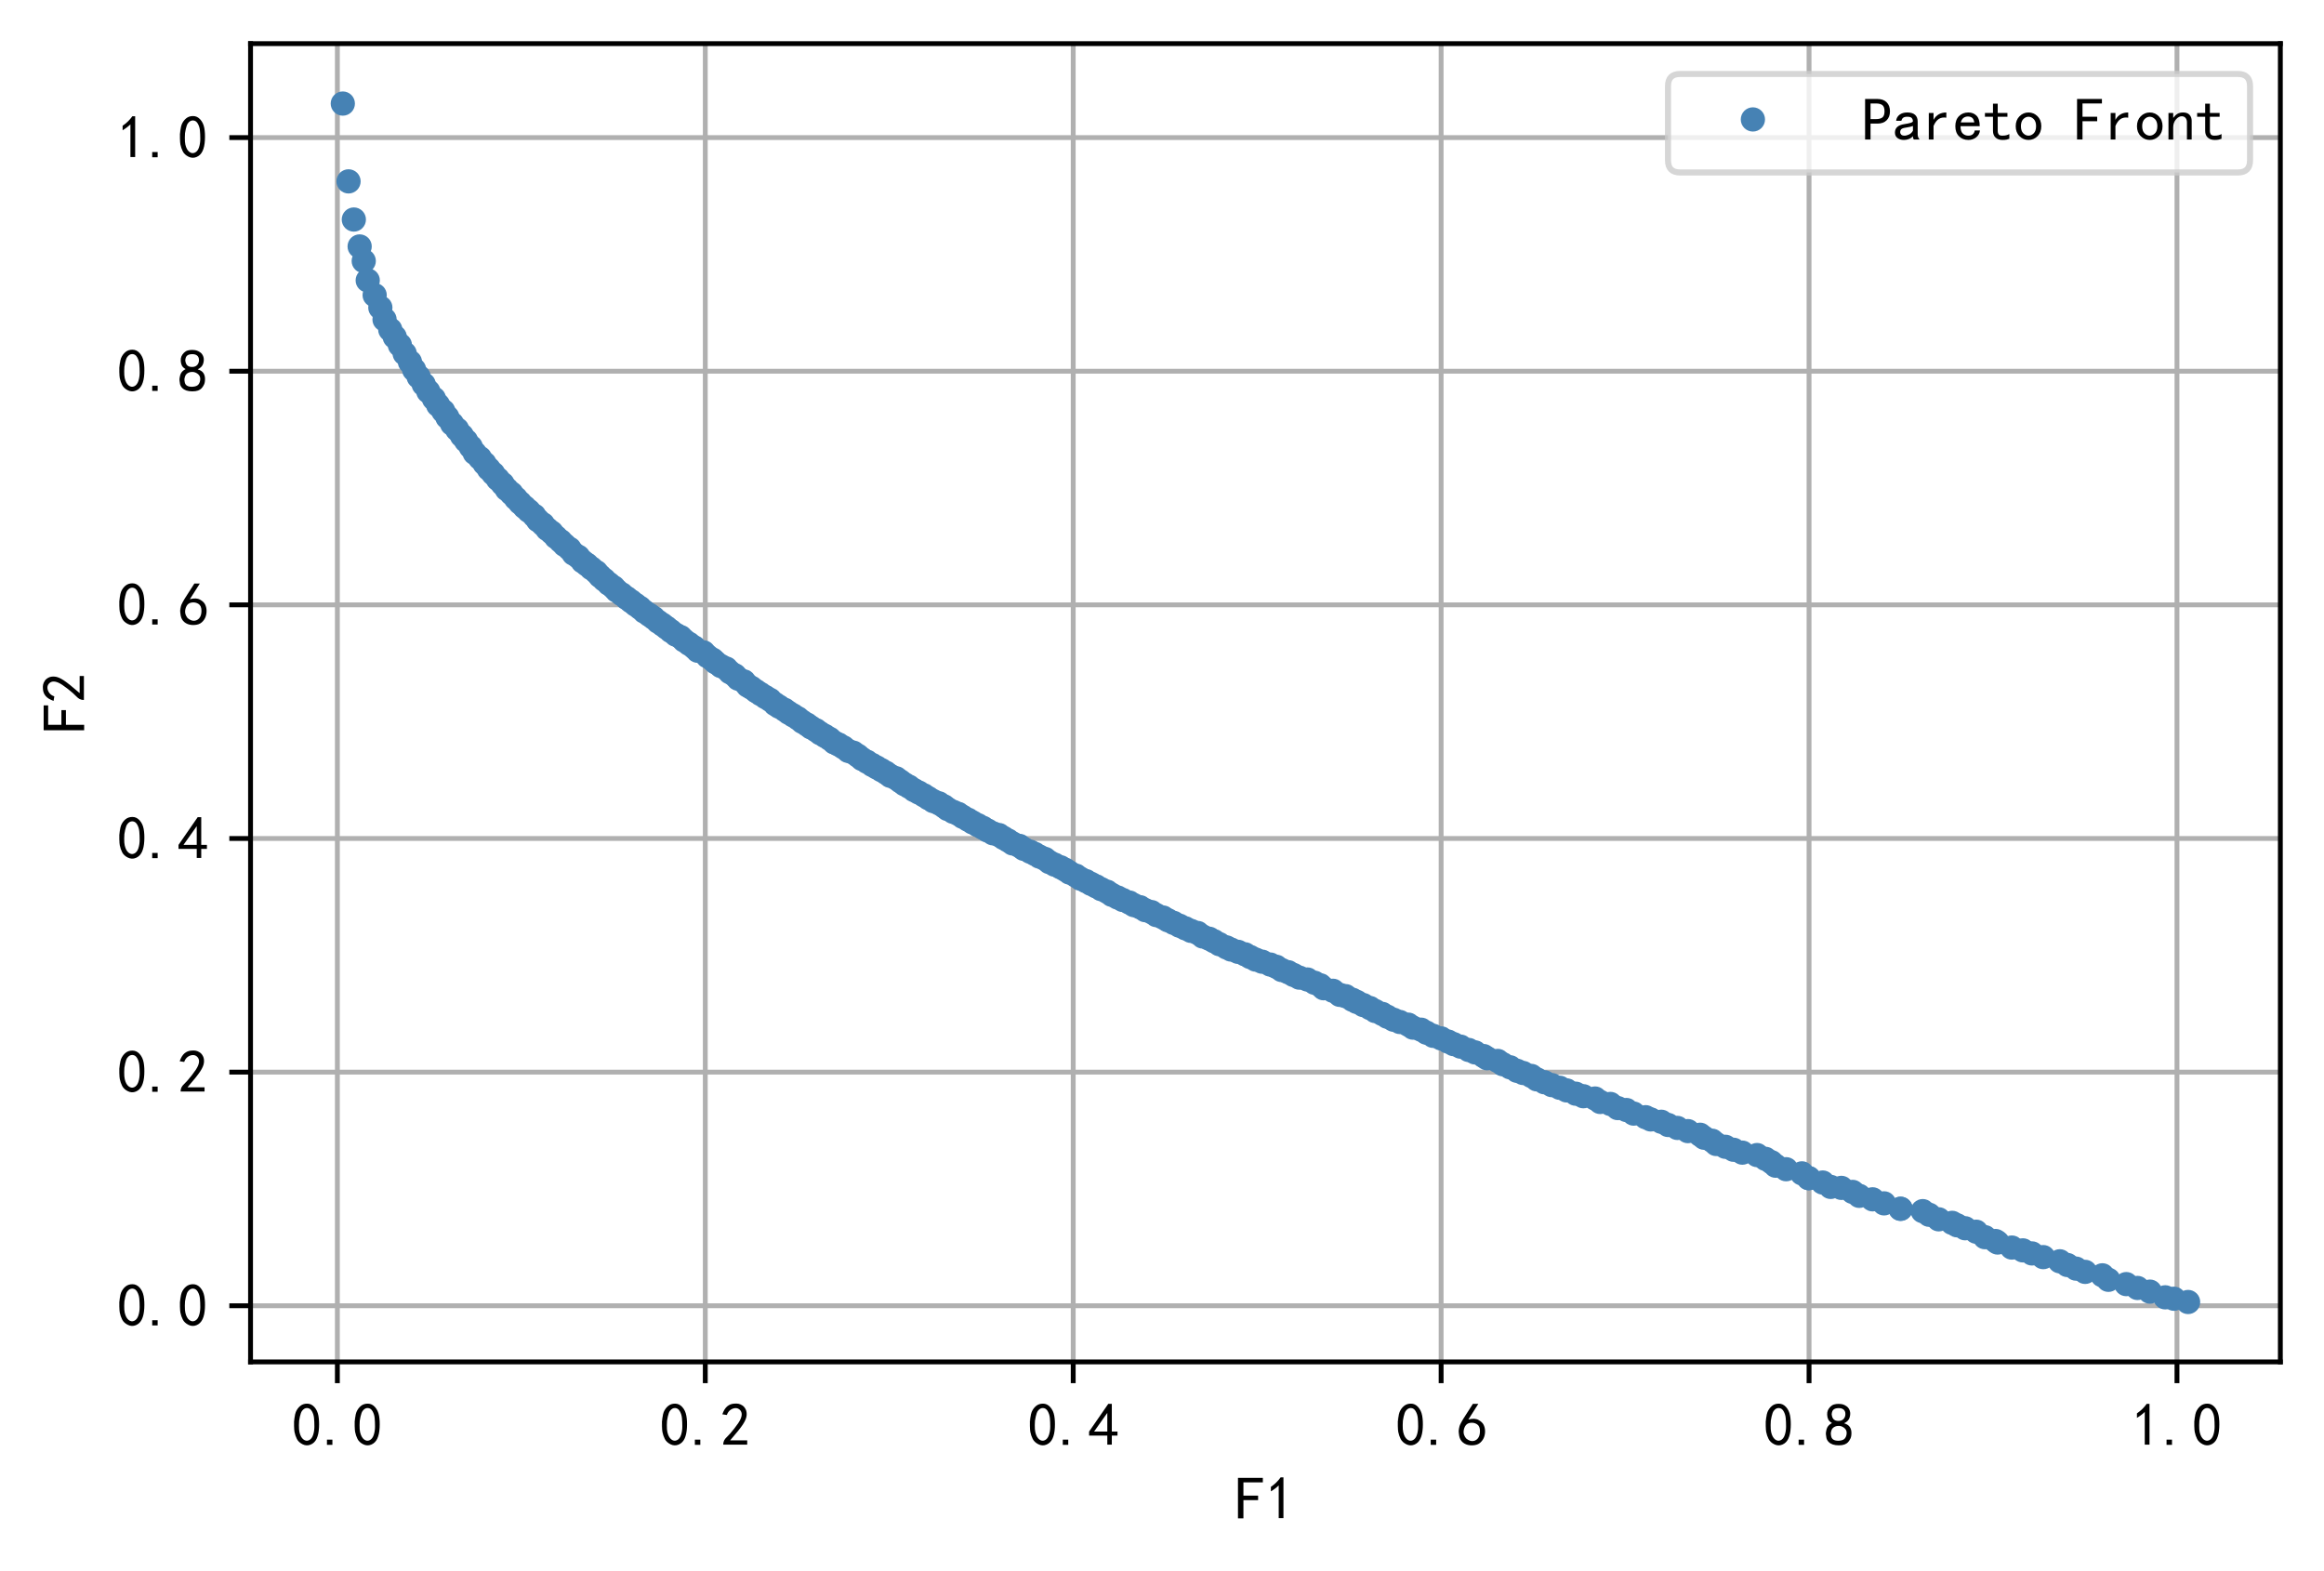 <?xml version="1.0" encoding="utf-8" standalone="no"?>
<!DOCTYPE svg PUBLIC "-//W3C//DTD SVG 1.1//EN"
        "http://www.w3.org/Graphics/SVG/1.1/DTD/svg11.dtd">
<!-- Created with matplotlib (https://matplotlib.org/) -->
<svg height="259.09pt" version="1.1" viewBox="0 0 383.325 259.09" width="383.325pt" xmlns="http://www.w3.org/2000/svg"
     xmlns:xlink="http://www.w3.org/1999/xlink">
    <defs>
        <style type="text/css">
            *{stroke-linecap:butt;stroke-linejoin:round;}
        </style>
    </defs>
    <g id="figure_1">
        <g id="patch_1">
            <path d="M 0 259.09
L 383.325 259.09 
L 383.325 0 
L 0 0 
z
" style="fill:#ffffff;"/>
        </g>
        <g id="axes_1">
            <g id="patch_2">
                <path d="M 41.325 224.64
L 376.125 224.64 
L 376.125 7.2 
L 41.325 7.2 
z
" style="fill:#ffffff;"/>
            </g>
            <g id="matplotlib.axis_1">
                <g id="xtick_1">
                    <g id="line2d_1">
                        <path clip-path="url(#p0cb5f110a3)" d="M 55.646 224.64
L 55.646 7.2 
" style="fill:none;stroke:#b0b0b0;stroke-linecap:square;stroke-width:0.8;"/>
                    </g>
                    <g id="line2d_2">
                        <defs>
                            <path d="M 0 0
L 0 3.5 
" id="m97c8f66306" style="stroke:#000000;stroke-width:0.8;"/>
                        </defs>
                        <g>
                            <use style="stroke:#000000;stroke-width:0.8;" x="55.646" xlink:href="#m97c8f66306"
                                 y="224.64"/>
                        </g>
                    </g>
                    <g id="text_1">
                        <!-- 0.0 -->
                        <defs>
                            <path d="M 3.125 29.297
Q 3.906 50 6.438 56.047 
Q 8.984 62.109 13.672 66.016 
Q 18.359 69.922 25.188 69.922 
Q 32.031 69.922 37.109 64.25 
Q 42.188 58.594 43.75 50 
Q 45.312 41.406 44.719 30.266 
Q 44.141 19.141 40.812 12.109 
Q 37.5 5.078 30.859 2.344 
Q 24.219 -0.391 17.578 2.922 
Q 10.938 6.25 8.203 11.719 
Q 5.469 17.188 4.297 23.234 
Q 3.125 29.297 3.906 50 
z
M 12.891 52.734 
Q 10.547 31.25 12.5 22.844 
Q 14.453 14.453 18.938 10.938 
Q 23.438 7.422 28.125 9.562 
Q 32.812 11.719 34.953 18.156 
Q 37.109 24.609 37.109 32.219 
Q 37.109 39.844 36.516 46.094 
Q 35.938 52.344 33 57.422 
Q 30.078 62.5 25.188 62.688 
Q 20.312 62.891 16.594 57.812 
Q 12.891 52.734 10.547 31.25 
z
" id="SimHei-48"/>
                            <path d="M 16.797 1.953
L 7.812 1.953 
L 7.812 10.547 
L 16.797 10.547 
z
" id="SimHei-46"/>
                        </defs>
                        <g transform="translate(48.146 238.515)scale(0.1 -0.1)">
                            <use xlink:href="#SimHei-48"/>
                            <use x="50" xlink:href="#SimHei-46"/>
                            <use x="100" xlink:href="#SimHei-48"/>
                        </g>
                    </g>
                </g>
                <g id="xtick_2">
                    <g id="line2d_3">
                        <path clip-path="url(#p0cb5f110a3)" d="M 116.331 224.64
L 116.331 7.2 
" style="fill:none;stroke:#b0b0b0;stroke-linecap:square;stroke-width:0.8;"/>
                    </g>
                    <g id="line2d_4">
                        <g>
                            <use style="stroke:#000000;stroke-width:0.8;" x="116.331" xlink:href="#m97c8f66306"
                                 y="224.64"/>
                        </g>
                    </g>
                    <g id="text_2">
                        <!-- 0.2 -->
                        <defs>
                            <path d="M 4.688 3.906
Q 5.078 9.766 10.156 14.453 
Q 15.234 19.141 23.047 29.094 
Q 30.859 39.062 33.203 44.531 
Q 35.547 50 34.953 53.906 
Q 34.375 57.812 31.25 60.344 
Q 28.125 62.891 24.016 62.5 
Q 19.922 62.109 16.203 59.375 
Q 12.5 56.641 10.547 51.172 
L 3.125 52.344 
Q 6.25 61.328 11.125 65.422 
Q 16.016 69.531 22.656 69.922 
Q 26.562 70.312 29.688 69.719 
Q 32.812 69.141 36.125 66.984 
Q 39.453 64.844 41.594 60.547 
Q 43.75 56.25 43.156 50.188 
Q 42.578 44.141 37.109 35.734 
Q 31.641 27.344 16.016 9.375 
L 44.141 9.375 
L 44.141 2.344 
L 4.688 2.344 
z
" id="SimHei-50"/>
                        </defs>
                        <g transform="translate(108.831 238.515)scale(0.1 -0.1)">
                            <use xlink:href="#SimHei-48"/>
                            <use x="50" xlink:href="#SimHei-46"/>
                            <use x="100" xlink:href="#SimHei-50"/>
                        </g>
                    </g>
                </g>
                <g id="xtick_3">
                    <g id="line2d_5">
                        <path clip-path="url(#p0cb5f110a3)" d="M 177.017 224.64
L 177.017 7.2 
" style="fill:none;stroke:#b0b0b0;stroke-linecap:square;stroke-width:0.8;"/>
                    </g>
                    <g id="line2d_6">
                        <g>
                            <use style="stroke:#000000;stroke-width:0.8;" x="177.017" xlink:href="#m97c8f66306"
                                 y="224.64"/>
                        </g>
                    </g>
                    <g id="text_3">
                        <!-- 0.4 -->
                        <defs>
                            <path d="M 31.25 17.188
L 1.172 17.188 
L 1.172 23.828 
L 32.812 69.531 
L 38.672 69.531 
L 38.672 23.828 
L 48.047 23.828 
L 48.047 17.188 
L 38.672 17.188 
L 38.672 2.344 
L 31.25 2.344 
z
M 31.25 23.828 
L 31.25 54.688 
L 9.375 23.828 
z
" id="SimHei-52"/>
                        </defs>
                        <g transform="translate(169.517 238.515)scale(0.1 -0.1)">
                            <use xlink:href="#SimHei-48"/>
                            <use x="50" xlink:href="#SimHei-46"/>
                            <use x="100" xlink:href="#SimHei-52"/>
                        </g>
                    </g>
                </g>
                <g id="xtick_4">
                    <g id="line2d_7">
                        <path clip-path="url(#p0cb5f110a3)" d="M 237.703 224.64
L 237.703 7.2 
" style="fill:none;stroke:#b0b0b0;stroke-linecap:square;stroke-width:0.8;"/>
                    </g>
                    <g id="line2d_8">
                        <g>
                            <use style="stroke:#000000;stroke-width:0.8;" x="237.703" xlink:href="#m97c8f66306"
                                 y="224.64"/>
                        </g>
                    </g>
                    <g id="text_4">
                        <!-- 0.6 -->
                        <defs>
                            <path d="M 3.516 19.531
Q 4.297 30.859 6.047 34.766 
Q 7.812 38.672 11.328 44.531 
L 27.344 69.531 
L 36.328 69.531 
L 19.922 43.75 
Q 30.469 46.484 36.719 42.969 
Q 42.969 39.453 45.109 34.953 
Q 47.266 30.469 47.453 25.188 
Q 47.656 19.922 45.891 14.844 
Q 44.141 9.766 39.641 5.656 
Q 35.156 1.562 27.141 1.172 
Q 19.141 0.781 13.469 4.094 
Q 7.812 7.422 5.656 13.469 
Q 3.516 19.531 4.297 30.859 
z
M 12.5 16.016 
Q 19.531 8.594 25.391 8.203 
Q 31.25 7.812 35.156 12.109 
Q 39.062 16.406 39.062 24.609 
Q 39.062 32.812 34.172 35.938 
Q 29.297 39.062 23.234 38.281 
Q 17.188 37.5 14.453 32.422 
Q 11.719 27.344 12.109 21.672 
Q 12.5 16.016 19.531 8.594 
z
" id="SimHei-54"/>
                        </defs>
                        <g transform="translate(230.203 238.515)scale(0.1 -0.1)">
                            <use xlink:href="#SimHei-48"/>
                            <use x="50" xlink:href="#SimHei-46"/>
                            <use x="100" xlink:href="#SimHei-54"/>
                        </g>
                    </g>
                </g>
                <g id="xtick_5">
                    <g id="line2d_9">
                        <path clip-path="url(#p0cb5f110a3)" d="M 298.388 224.64
L 298.388 7.2 
" style="fill:none;stroke:#b0b0b0;stroke-linecap:square;stroke-width:0.8;"/>
                    </g>
                    <g id="line2d_10">
                        <g>
                            <use style="stroke:#000000;stroke-width:0.8;" x="298.388" xlink:href="#m97c8f66306"
                                 y="224.64"/>
                        </g>
                    </g>
                    <g id="text_5">
                        <!-- 0.8 -->
                        <defs>
                            <path d="M 2.734 16.797
Q 2.734 26.172 5.078 30.656 
Q 7.422 35.156 12.891 37.891 
Q 8.203 40.625 6.641 43.938 
Q 5.078 47.266 4.875 51.562 
Q 4.688 55.859 6.047 58.984 
Q 7.422 62.109 10.156 64.844 
Q 12.891 67.578 16.203 68.547 
Q 19.531 69.531 23.438 69.531 
Q 27.344 69.531 30.469 68.75 
Q 33.594 67.969 37.109 65.422 
Q 40.625 62.891 42.188 58.203 
Q 43.75 53.516 41.984 47.266 
Q 40.234 41.016 32.812 37.5 
Q 39.453 35.547 42.188 31.438 
Q 44.922 27.344 44.922 21.484 
Q 44.922 15.625 43.156 12.109 
Q 41.406 8.594 39.25 6.25 
Q 37.109 3.906 33.391 2.531 
Q 29.688 1.172 24.016 1.172 
Q 18.359 1.172 14.25 2.531 
Q 10.156 3.906 7.422 6.641 
Q 4.688 9.375 3.703 13.078 
Q 2.734 16.797 2.734 26.172 
z
M 10.938 26.562 
Q 10.547 17.188 12.297 13.672 
Q 14.062 10.156 18.75 9.172 
Q 23.438 8.203 28.516 9.375 
Q 33.594 10.547 35.547 14.844 
Q 37.5 19.141 36.906 23.438 
Q 36.328 27.734 32.031 30.656 
Q 27.734 33.594 22.656 33.203 
Q 17.578 32.812 14.25 29.688 
Q 10.938 26.562 10.547 17.188 
z
M 12.109 56.25 
Q 12.109 48.438 14.844 44.922 
Q 17.578 41.406 23.438 41.406 
Q 29.297 41.406 32.219 44.922 
Q 35.156 48.438 34.953 53.312 
Q 34.766 58.203 31.438 60.547 
Q 28.125 62.891 22.453 62.5 
Q 16.797 62.109 14.453 59.172 
Q 12.109 56.25 12.109 48.438 
z
" id="SimHei-56"/>
                        </defs>
                        <g transform="translate(290.888 238.515)scale(0.1 -0.1)">
                            <use xlink:href="#SimHei-48"/>
                            <use x="50" xlink:href="#SimHei-46"/>
                            <use x="100" xlink:href="#SimHei-56"/>
                        </g>
                    </g>
                </g>
                <g id="xtick_6">
                    <g id="line2d_11">
                        <path clip-path="url(#p0cb5f110a3)" d="M 359.074 224.64
L 359.074 7.2 
" style="fill:none;stroke:#b0b0b0;stroke-linecap:square;stroke-width:0.8;"/>
                    </g>
                    <g id="line2d_12">
                        <g>
                            <use style="stroke:#000000;stroke-width:0.8;" x="359.074" xlink:href="#m97c8f66306"
                                 y="224.64"/>
                        </g>
                    </g>
                    <g id="text_6">
                        <!-- 1.0 -->
                        <defs>
                            <path d="M 21.875 56.25
Q 16.797 51.172 8.984 46.484 
L 8.984 53.906 
Q 18.75 60.547 25 69.531 
L 29.688 69.531 
L 29.688 2.344 
L 21.875 2.344 
z
" id="SimHei-49"/>
                        </defs>
                        <g transform="translate(351.574 238.515)scale(0.1 -0.1)">
                            <use xlink:href="#SimHei-49"/>
                            <use x="50" xlink:href="#SimHei-46"/>
                            <use x="100" xlink:href="#SimHei-48"/>
                        </g>
                    </g>
                </g>
                <g id="text_7">
                    <!-- F1 -->
                    <defs>
                        <path d="M 45.703 61.328
L 13.672 61.328 
L 13.672 39.453 
L 37.891 39.453 
L 37.891 32.031 
L 13.672 32.031 
L 13.672 1.953 
L 4.688 1.953 
L 4.688 68.75 
L 45.703 68.75 
z
" id="SimHei-70"/>
                    </defs>
                    <g transform="translate(203.725 250.64)scale(0.1 -0.1)">
                        <use xlink:href="#SimHei-70"/>
                        <use x="50" xlink:href="#SimHei-49"/>
                    </g>
                </g>
            </g>
            <g id="matplotlib.axis_2">
                <g id="ytick_1">
                    <g id="line2d_13">
                        <path clip-path="url(#p0cb5f110a3)" d="M 41.325 215.378
L 376.125 215.378 
" style="fill:none;stroke:#b0b0b0;stroke-linecap:square;stroke-width:0.8;"/>
                    </g>
                    <g id="line2d_14">
                        <defs>
                            <path d="M 0 0
L -3.5 0 
" id="ma3240fa140" style="stroke:#000000;stroke-width:0.8;"/>
                        </defs>
                        <g>
                            <use style="stroke:#000000;stroke-width:0.8;" x="41.325" xlink:href="#ma3240fa140"
                                 y="215.378"/>
                        </g>
                    </g>
                    <g id="text_8">
                        <!-- 0.0 -->
                        <g transform="translate(19.325 218.816)scale(0.1 -0.1)">
                            <use xlink:href="#SimHei-48"/>
                            <use x="50" xlink:href="#SimHei-46"/>
                            <use x="100" xlink:href="#SimHei-48"/>
                        </g>
                    </g>
                </g>
                <g id="ytick_2">
                    <g id="line2d_15">
                        <path clip-path="url(#p0cb5f110a3)" d="M 41.325 176.842
L 376.125 176.842 
" style="fill:none;stroke:#b0b0b0;stroke-linecap:square;stroke-width:0.8;"/>
                    </g>
                    <g id="line2d_16">
                        <g>
                            <use style="stroke:#000000;stroke-width:0.8;" x="41.325" xlink:href="#ma3240fa140"
                                 y="176.842"/>
                        </g>
                    </g>
                    <g id="text_9">
                        <!-- 0.2 -->
                        <g transform="translate(19.325 180.279)scale(0.1 -0.1)">
                            <use xlink:href="#SimHei-48"/>
                            <use x="50" xlink:href="#SimHei-46"/>
                            <use x="100" xlink:href="#SimHei-50"/>
                        </g>
                    </g>
                </g>
                <g id="ytick_3">
                    <g id="line2d_17">
                        <path clip-path="url(#p0cb5f110a3)" d="M 41.325 138.306
L 376.125 138.306 
" style="fill:none;stroke:#b0b0b0;stroke-linecap:square;stroke-width:0.8;"/>
                    </g>
                    <g id="line2d_18">
                        <g>
                            <use style="stroke:#000000;stroke-width:0.8;" x="41.325" xlink:href="#ma3240fa140"
                                 y="138.306"/>
                        </g>
                    </g>
                    <g id="text_10">
                        <!-- 0.4 -->
                        <g transform="translate(19.325 141.743)scale(0.1 -0.1)">
                            <use xlink:href="#SimHei-48"/>
                            <use x="50" xlink:href="#SimHei-46"/>
                            <use x="100" xlink:href="#SimHei-52"/>
                        </g>
                    </g>
                </g>
                <g id="ytick_4">
                    <g id="line2d_19">
                        <path clip-path="url(#p0cb5f110a3)" d="M 41.325 99.769
L 376.125 99.769 
" style="fill:none;stroke:#b0b0b0;stroke-linecap:square;stroke-width:0.8;"/>
                    </g>
                    <g id="line2d_20">
                        <g>
                            <use style="stroke:#000000;stroke-width:0.8;" x="41.325" xlink:href="#ma3240fa140"
                                 y="99.769"/>
                        </g>
                    </g>
                    <g id="text_11">
                        <!-- 0.6 -->
                        <g transform="translate(19.325 103.207)scale(0.1 -0.1)">
                            <use xlink:href="#SimHei-48"/>
                            <use x="50" xlink:href="#SimHei-46"/>
                            <use x="100" xlink:href="#SimHei-54"/>
                        </g>
                    </g>
                </g>
                <g id="ytick_5">
                    <g id="line2d_21">
                        <path clip-path="url(#p0cb5f110a3)" d="M 41.325 61.233
L 376.125 61.233 
" style="fill:none;stroke:#b0b0b0;stroke-linecap:square;stroke-width:0.8;"/>
                    </g>
                    <g id="line2d_22">
                        <g>
                            <use style="stroke:#000000;stroke-width:0.8;" x="41.325" xlink:href="#ma3240fa140"
                                 y="61.233"/>
                        </g>
                    </g>
                    <g id="text_12">
                        <!-- 0.8 -->
                        <g transform="translate(19.325 64.67)scale(0.1 -0.1)">
                            <use xlink:href="#SimHei-48"/>
                            <use x="50" xlink:href="#SimHei-46"/>
                            <use x="100" xlink:href="#SimHei-56"/>
                        </g>
                    </g>
                </g>
                <g id="ytick_6">
                    <g id="line2d_23">
                        <path clip-path="url(#p0cb5f110a3)" d="M 41.325 22.696
L 376.125 22.696 
" style="fill:none;stroke:#b0b0b0;stroke-linecap:square;stroke-width:0.8;"/>
                    </g>
                    <g id="line2d_24">
                        <g>
                            <use style="stroke:#000000;stroke-width:0.8;" x="41.325" xlink:href="#ma3240fa140"
                                 y="22.696"/>
                        </g>
                    </g>
                    <g id="text_13">
                        <!-- 1.0 -->
                        <g transform="translate(19.325 26.134)scale(0.1 -0.1)">
                            <use xlink:href="#SimHei-49"/>
                            <use x="50" xlink:href="#SimHei-46"/>
                            <use x="100" xlink:href="#SimHei-48"/>
                        </g>
                    </g>
                </g>
                <g id="text_14">
                    <!-- F2 -->
                    <g transform="translate(14.075 120.92)rotate(-90)scale(0.1 -0.1)">
                        <use xlink:href="#SimHei-70"/>
                        <use x="50" xlink:href="#SimHei-50"/>
                    </g>
                </g>
            </g>
            <g id="line2d_25">
                <defs>
                    <path d="M 0 1.5
C 0.398 1.5 0.779 1.342 1.061 1.061 
C 1.342 0.779 1.5 0.398 1.5 0 
C 1.5 -0.398 1.342 -0.779 1.061 -1.061 
C 0.779 -1.342 0.398 -1.5 0 -1.5 
C -0.398 -1.5 -0.779 -1.342 -1.061 -1.061 
C -1.342 -0.779 -1.5 -0.398 -1.5 0 
C -1.5 0.398 -1.342 0.779 -1.061 1.061 
C -0.779 1.342 -0.398 1.5 0 1.5 
z
" id="m4597726e6e" style="stroke:#4682b4;"/>
                </defs>
                <g clip-path="url(#p0cb5f110a3)">
                    <use style="fill:#4682b4;stroke:#4682b4;" x="360.907" xlink:href="#m4597726e6e" y="214.756"/>
                    <use style="fill:#4682b4;stroke:#4682b4;" x="358.583" xlink:href="#m4597726e6e" y="214.221"/>
                    <use style="fill:#4682b4;stroke:#4682b4;" x="357.135" xlink:href="#m4597726e6e" y="213.986"/>
                    <use style="fill:#4682b4;stroke:#4682b4;" x="354.616" xlink:href="#m4597726e6e" y="213.048"/>
                    <use style="fill:#4682b4;stroke:#4682b4;" x="352.561" xlink:href="#m4597726e6e" y="212.442"/>
                    <use style="fill:#4682b4;stroke:#4682b4;" x="350.709" xlink:href="#m4597726e6e" y="211.807"/>
                    <use style="fill:#4682b4;stroke:#4682b4;" x="347.765" xlink:href="#m4597726e6e" y="211.097"/>
                    <use style="fill:#4682b4;stroke:#4682b4;" x="346.77" xlink:href="#m4597726e6e" y="210.357"/>
                    <use style="fill:#4682b4;stroke:#4682b4;" x="343.927" xlink:href="#m4597726e6e" y="209.789"/>
                    <use style="fill:#4682b4;stroke:#4682b4;" x="342.429" xlink:href="#m4597726e6e" y="209.253"/>
                    <use style="fill:#4682b4;stroke:#4682b4;" x="341.005" xlink:href="#m4597726e6e" y="208.656"/>
                    <use style="fill:#4682b4;stroke:#4682b4;" x="339.75" xlink:href="#m4597726e6e" y="208.043"/>
                    <use style="fill:#4682b4;stroke:#4682b4;" x="337.015" xlink:href="#m4597726e6e" y="207.355"/>
                    <use style="fill:#4682b4;stroke:#4682b4;" x="335.161" xlink:href="#m4597726e6e" y="206.746"/>
                    <use style="fill:#4682b4;stroke:#4682b4;" x="333.657" xlink:href="#m4597726e6e" y="206.241"/>
                    <use style="fill:#4682b4;stroke:#4682b4;" x="331.829" xlink:href="#m4597726e6e" y="205.777"/>
                    <use style="fill:#4682b4;stroke:#4682b4;" x="329.498" xlink:href="#m4597726e6e" y="204.946"/>
                    <use style="fill:#4682b4;stroke:#4682b4;" x="329.147" xlink:href="#m4597726e6e" y="204.697"/>
                    <use style="fill:#4682b4;stroke:#4682b4;" x="327.396" xlink:href="#m4597726e6e" y="204.065"/>
                    <use style="fill:#4682b4;stroke:#4682b4;" x="325.957" xlink:href="#m4597726e6e" y="203.164"/>
                    <use style="fill:#4682b4;stroke:#4682b4;" x="324.131" xlink:href="#m4597726e6e" y="202.593"/>
                    <use style="fill:#4682b4;stroke:#4682b4;" x="322.803" xlink:href="#m4597726e6e" y="202.105"/>
                    <use style="fill:#4682b4;stroke:#4682b4;" x="321.992" xlink:href="#m4597726e6e" y="201.701"/>
                    <use style="fill:#4682b4;stroke:#4682b4;" x="319.776" xlink:href="#m4597726e6e" y="201.12"/>
                    <use style="fill:#4682b4;stroke:#4682b4;" x="318.196" xlink:href="#m4597726e6e" y="200.369"/>
                    <use style="fill:#4682b4;stroke:#4682b4;" x="317.141" xlink:href="#m4597726e6e" y="199.769"/>
                    <use style="fill:#4682b4;stroke:#4682b4;" x="313.485" xlink:href="#m4597726e6e" y="199.382"/>
                    <use style="fill:#4682b4;stroke:#4682b4;" x="313.485" xlink:href="#m4597726e6e" y="199.382"/>
                    <use style="fill:#4682b4;stroke:#4682b4;" x="310.759" xlink:href="#m4597726e6e" y="198.488"/>
                    <use style="fill:#4682b4;stroke:#4682b4;" x="308.867" xlink:href="#m4597726e6e" y="197.821"/>
                    <use style="fill:#4682b4;stroke:#4682b4;" x="306.668" xlink:href="#m4597726e6e" y="197.247"/>
                    <use style="fill:#4682b4;stroke:#4682b4;" x="305.575" xlink:href="#m4597726e6e" y="196.597"/>
                    <use style="fill:#4682b4;stroke:#4682b4;" x="303.717" xlink:href="#m4597726e6e" y="195.934"/>
                    <use style="fill:#4682b4;stroke:#4682b4;" x="301.957" xlink:href="#m4597726e6e" y="195.774"/>
                    <use style="fill:#4682b4;stroke:#4682b4;" x="300.642" xlink:href="#m4597726e6e" y="195.05"/>
                    <use style="fill:#4682b4;stroke:#4682b4;" x="298.338" xlink:href="#m4597726e6e" y="194.329"/>
                    <use style="fill:#4682b4;stroke:#4682b4;" x="298.338" xlink:href="#m4597726e6e" y="194.329"/>
                    <use style="fill:#4682b4;stroke:#4682b4;" x="297.213" xlink:href="#m4597726e6e" y="193.54"/>
                    <use style="fill:#4682b4;stroke:#4682b4;" x="294.606" xlink:href="#m4597726e6e" y="192.856"/>
                    <use style="fill:#4682b4;stroke:#4682b4;" x="292.883" xlink:href="#m4597726e6e" y="192.277"/>
                    <use style="fill:#4682b4;stroke:#4682b4;" x="292.168" xlink:href="#m4597726e6e" y="191.692"/>
                    <use style="fill:#4682b4;stroke:#4682b4;" x="291.205" xlink:href="#m4597726e6e" y="191.147"/>
                    <use style="fill:#4682b4;stroke:#4682b4;" x="289.813" xlink:href="#m4597726e6e" y="190.521"/>
                    <use style="fill:#4682b4;stroke:#4682b4;" x="287.383" xlink:href="#m4597726e6e" y="190.121"/>
                    <use style="fill:#4682b4;stroke:#4682b4;" x="285.937" xlink:href="#m4597726e6e" y="189.646"/>
                    <use style="fill:#4682b4;stroke:#4682b4;" x="284.595" xlink:href="#m4597726e6e" y="189.157"/>
                    <use style="fill:#4682b4;stroke:#4682b4;" x="283.078" xlink:href="#m4597726e6e" y="188.696"/>
                    <use style="fill:#4682b4;stroke:#4682b4;" x="282.402" xlink:href="#m4597726e6e" y="188.158"/>
                    <use style="fill:#4682b4;stroke:#4682b4;" x="281.082" xlink:href="#m4597726e6e" y="187.662"/>
                    <use style="fill:#4682b4;stroke:#4682b4;" x="280.416" xlink:href="#m4597726e6e" y="187.171"/>
                    <use style="fill:#4682b4;stroke:#4682b4;" x="278.405" xlink:href="#m4597726e6e" y="186.571"/>
                    <use style="fill:#4682b4;stroke:#4682b4;" x="276.668" xlink:href="#m4597726e6e" y="186.046"/>
                    <use style="fill:#4682b4;stroke:#4682b4;" x="275.143" xlink:href="#m4597726e6e" y="185.56"/>
                    <use style="fill:#4682b4;stroke:#4682b4;" x="274.018" xlink:href="#m4597726e6e" y="185.026"/>
                    <use style="fill:#4682b4;stroke:#4682b4;" x="272.278" xlink:href="#m4597726e6e" y="184.644"/>
                    <use style="fill:#4682b4;stroke:#4682b4;" x="271.435" xlink:href="#m4597726e6e" y="184.276"/>
                    <use style="fill:#4682b4;stroke:#4682b4;" x="269.457" xlink:href="#m4597726e6e" y="183.681"/>
                    <use style="fill:#4682b4;stroke:#4682b4;" x="268.264" xlink:href="#m4597726e6e" y="183.089"/>
                    <use style="fill:#4682b4;stroke:#4682b4;" x="266.83" xlink:href="#m4597726e6e" y="182.772"/>
                    <use style="fill:#4682b4;stroke:#4682b4;" x="265.619" xlink:href="#m4597726e6e" y="182.09"/>
                    <use style="fill:#4682b4;stroke:#4682b4;" x="263.949" xlink:href="#m4597726e6e" y="181.762"/>
                    <use style="fill:#4682b4;stroke:#4682b4;" x="263.095" xlink:href="#m4597726e6e" y="181.195"/>
                    <use style="fill:#4682b4;stroke:#4682b4;" x="261.163" xlink:href="#m4597726e6e" y="180.816"/>
                    <use style="fill:#4682b4;stroke:#4682b4;" x="259.905" xlink:href="#m4597726e6e" y="180.398"/>
                    <use style="fill:#4682b4;stroke:#4682b4;" x="258.404" xlink:href="#m4597726e6e" y="179.855"/>
                    <use style="fill:#4682b4;stroke:#4682b4;" x="257.268" xlink:href="#m4597726e6e" y="179.424"/>
                    <use style="fill:#4682b4;stroke:#4682b4;" x="255.958" xlink:href="#m4597726e6e" y="178.984"/>
                    <use style="fill:#4682b4;stroke:#4682b4;" x="254.734" xlink:href="#m4597726e6e" y="178.51"/>
                    <use style="fill:#4682b4;stroke:#4682b4;" x="253.481" xlink:href="#m4597726e6e" y="178.031"/>
                    <use style="fill:#4682b4;stroke:#4682b4;" x="252.584" xlink:href="#m4597726e6e" y="177.471"/>
                    <use style="fill:#4682b4;stroke:#4682b4;" x="251.227" xlink:href="#m4597726e6e" y="176.984"/>
                    <use style="fill:#4682b4;stroke:#4682b4;" x="250.218" xlink:href="#m4597726e6e" y="176.621"/>
                    <use style="fill:#4682b4;stroke:#4682b4;" x="249.082" xlink:href="#m4597726e6e" y="176.046"/>
                    <use style="fill:#4682b4;stroke:#4682b4;" x="247.88" xlink:href="#m4597726e6e" y="175.54"/>
                    <use style="fill:#4682b4;stroke:#4682b4;" x="247.044" xlink:href="#m4597726e6e" y="174.996"/>
                    <use style="fill:#4682b4;stroke:#4682b4;" x="245.292" xlink:href="#m4597726e6e" y="174.554"/>
                    <use style="fill:#4682b4;stroke:#4682b4;" x="244.71" xlink:href="#m4597726e6e" y="174.189"/>
                    <use style="fill:#4682b4;stroke:#4682b4;" x="243.299" xlink:href="#m4597726e6e" y="173.588"/>
                    <use style="fill:#4682b4;stroke:#4682b4;" x="242.252" xlink:href="#m4597726e6e" y="173.187"/>
                    <use style="fill:#4682b4;stroke:#4682b4;" x="240.912" xlink:href="#m4597726e6e" y="172.637"/>
                    <use style="fill:#4682b4;stroke:#4682b4;" x="239.765" xlink:href="#m4597726e6e" y="172.223"/>
                    <use style="fill:#4682b4;stroke:#4682b4;" x="238.853" xlink:href="#m4597726e6e" y="171.801"/>
                    <use style="fill:#4682b4;stroke:#4682b4;" x="237.699" xlink:href="#m4597726e6e" y="171.276"/>
                    <use style="fill:#4682b4;stroke:#4682b4;" x="236.392" xlink:href="#m4597726e6e" y="170.856"/>
                    <use style="fill:#4682b4;stroke:#4682b4;" x="235.283" xlink:href="#m4597726e6e" y="170.336"/>
                    <use style="fill:#4682b4;stroke:#4682b4;" x="234.402" xlink:href="#m4597726e6e" y="169.842"/>
                    <use style="fill:#4682b4;stroke:#4682b4;" x="233.062" xlink:href="#m4597726e6e" y="169.501"/>
                    <use style="fill:#4682b4;stroke:#4682b4;" x="232.286" xlink:href="#m4597726e6e" y="169.014"/>
                    <use style="fill:#4682b4;stroke:#4682b4;" x="230.891" xlink:href="#m4597726e6e" y="168.571"/>
                    <use style="fill:#4682b4;stroke:#4682b4;" x="229.846" xlink:href="#m4597726e6e" y="168.195"/>
                    <use style="fill:#4682b4;stroke:#4682b4;" x="228.828" xlink:href="#m4597726e6e" y="167.705"/>
                    <use style="fill:#4682b4;stroke:#4682b4;" x="227.996" xlink:href="#m4597726e6e" y="167.239"/>
                    <use style="fill:#4682b4;stroke:#4682b4;" x="226.837" xlink:href="#m4597726e6e" y="166.766"/>
                    <use style="fill:#4682b4;stroke:#4682b4;" x="225.972" xlink:href="#m4597726e6e" y="166.273"/>
                    <use style="fill:#4682b4;stroke:#4682b4;" x="224.865" xlink:href="#m4597726e6e" y="165.78"/>
                    <use style="fill:#4682b4;stroke:#4682b4;" x="223.791" xlink:href="#m4597726e6e" y="165.259"/>
                    <use style="fill:#4682b4;stroke:#4682b4;" x="223.066" xlink:href="#m4597726e6e" y="164.9"/>
                    <use style="fill:#4682b4;stroke:#4682b4;" x="221.958" xlink:href="#m4597726e6e" y="164.312"/>
                    <use style="fill:#4682b4;stroke:#4682b4;" x="220.986" xlink:href="#m4597726e6e" y="164.096"/>
                    <use style="fill:#4682b4;stroke:#4682b4;" x="219.863" xlink:href="#m4597726e6e" y="163.423"/>
                    <use style="fill:#4682b4;stroke:#4682b4;" x="218.318" xlink:href="#m4597726e6e" y="163.004"/>
                    <use style="fill:#4682b4;stroke:#4682b4;" x="217.782" xlink:href="#m4597726e6e" y="162.523"/>
                    <use style="fill:#4682b4;stroke:#4682b4;" x="216.824" xlink:href="#m4597726e6e" y="162.1"/>
                    <use style="fill:#4682b4;stroke:#4682b4;" x="215.648" xlink:href="#m4597726e6e" y="161.564"/>
                    <use style="fill:#4682b4;stroke:#4682b4;" x="214.311" xlink:href="#m4597726e6e" y="161.254"/>
                    <use style="fill:#4682b4;stroke:#4682b4;" x="213.356" xlink:href="#m4597726e6e" y="160.813"/>
                    <use style="fill:#4682b4;stroke:#4682b4;" x="212.476" xlink:href="#m4597726e6e" y="160.36"/>
                    <use style="fill:#4682b4;stroke:#4682b4;" x="211.409" xlink:href="#m4597726e6e" y="160.002"/>
                    <use style="fill:#4682b4;stroke:#4682b4;" x="210.511" xlink:href="#m4597726e6e" y="159.464"/>
                    <use style="fill:#4682b4;stroke:#4682b4;" x="209.53" xlink:href="#m4597726e6e" y="159.098"/>
                    <use style="fill:#4682b4;stroke:#4682b4;" x="208.186" xlink:href="#m4597726e6e" y="158.628"/>
                    <use style="fill:#4682b4;stroke:#4682b4;" x="207.119" xlink:href="#m4597726e6e" y="158.282"/>
                    <use style="fill:#4682b4;stroke:#4682b4;" x="206.204" xlink:href="#m4597726e6e" y="157.85"/>
                    <use style="fill:#4682b4;stroke:#4682b4;" x="205.358" xlink:href="#m4597726e6e" y="157.409"/>
                    <use style="fill:#4682b4;stroke:#4682b4;" x="204.205" xlink:href="#m4597726e6e" y="156.999"/>
                    <use style="fill:#4682b4;stroke:#4682b4;" x="203.047" xlink:href="#m4597726e6e" y="156.621"/>
                    <use style="fill:#4682b4;stroke:#4682b4;" x="202.285" xlink:href="#m4597726e6e" y="156.265"/>
                    <use style="fill:#4682b4;stroke:#4682b4;" x="201.125" xlink:href="#m4597726e6e" y="155.737"/>
                    <use style="fill:#4682b4;stroke:#4682b4;" x="200.251" xlink:href="#m4597726e6e" y="155.249"/>
                    <use style="fill:#4682b4;stroke:#4682b4;" x="199.456" xlink:href="#m4597726e6e" y="154.839"/>
                    <use style="fill:#4682b4;stroke:#4682b4;" x="198.389" xlink:href="#m4597726e6e" y="154.471"/>
                    <use style="fill:#4682b4;stroke:#4682b4;" x="197.553" xlink:href="#m4597726e6e" y="153.89"/>
                    <use style="fill:#4682b4;stroke:#4682b4;" x="196.439" xlink:href="#m4597726e6e" y="153.54"/>
                    <use style="fill:#4682b4;stroke:#4682b4;" x="195.508" xlink:href="#m4597726e6e" y="153.121"/>
                    <use style="fill:#4682b4;stroke:#4682b4;" x="194.536" xlink:href="#m4597726e6e" y="152.686"/>
                    <use style="fill:#4682b4;stroke:#4682b4;" x="193.574" xlink:href="#m4597726e6e" y="152.22"/>
                    <use style="fill:#4682b4;stroke:#4682b4;" x="192.628" xlink:href="#m4597726e6e" y="151.789"/>
                    <use style="fill:#4682b4;stroke:#4682b4;" x="191.844" xlink:href="#m4597726e6e" y="151.342"/>
                    <use style="fill:#4682b4;stroke:#4682b4;" x="190.73" xlink:href="#m4597726e6e" y="150.939"/>
                    <use style="fill:#4682b4;stroke:#4682b4;" x="189.925" xlink:href="#m4597726e6e" y="150.445"/>
                    <use style="fill:#4682b4;stroke:#4682b4;" x="188.903" xlink:href="#m4597726e6e" y="150.126"/>
                    <use style="fill:#4682b4;stroke:#4682b4;" x="188.04" xlink:href="#m4597726e6e" y="149.641"/>
                    <use style="fill:#4682b4;stroke:#4682b4;" x="187.033" xlink:href="#m4597726e6e" y="149.295"/>
                    <use style="fill:#4682b4;stroke:#4682b4;" x="186.278" xlink:href="#m4597726e6e" y="148.87"/>
                    <use style="fill:#4682b4;stroke:#4682b4;" x="185.192" xlink:href="#m4597726e6e" y="148.444"/>
                    <use style="fill:#4682b4;stroke:#4682b4;" x="184.343" xlink:href="#m4597726e6e" y="148.036"/>
                    <use style="fill:#4682b4;stroke:#4682b4;" x="183.389" xlink:href="#m4597726e6e" y="147.596"/>
                    <use style="fill:#4682b4;stroke:#4682b4;" x="182.608" xlink:href="#m4597726e6e" y="147.083"/>
                    <use style="fill:#4682b4;stroke:#4682b4;" x="181.63" xlink:href="#m4597726e6e" y="146.659"/>
                    <use style="fill:#4682b4;stroke:#4682b4;" x="180.786" xlink:href="#m4597726e6e" y="146.192"/>
                    <use style="fill:#4682b4;stroke:#4682b4;" x="179.948" xlink:href="#m4597726e6e" y="145.781"/>
                    <use style="fill:#4682b4;stroke:#4682b4;" x="179.128" xlink:href="#m4597726e6e" y="145.335"/>
                    <use style="fill:#4682b4;stroke:#4682b4;" x="178.222" xlink:href="#m4597726e6e" y="144.935"/>
                    <use style="fill:#4682b4;stroke:#4682b4;" x="177.483" xlink:href="#m4597726e6e" y="144.444"/>
                    <use style="fill:#4682b4;stroke:#4682b4;" x="176.406" xlink:href="#m4597726e6e" y="143.923"/>
                    <use style="fill:#4682b4;stroke:#4682b4;" x="175.714" xlink:href="#m4597726e6e" y="143.465"/>
                    <use style="fill:#4682b4;stroke:#4682b4;" x="174.927" xlink:href="#m4597726e6e" y="143.053"/>
                    <use style="fill:#4682b4;stroke:#4682b4;" x="173.962" xlink:href="#m4597726e6e" y="142.624"/>
                    <use style="fill:#4682b4;stroke:#4682b4;" x="173.078" xlink:href="#m4597726e6e" y="142.198"/>
                    <use style="fill:#4682b4;stroke:#4682b4;" x="172.356" xlink:href="#m4597726e6e" y="141.671"/>
                    <use style="fill:#4682b4;stroke:#4682b4;" x="171.456" xlink:href="#m4597726e6e" y="141.292"/>
                    <use style="fill:#4682b4;stroke:#4682b4;" x="170.679" xlink:href="#m4597726e6e" y="140.845"/>
                    <use style="fill:#4682b4;stroke:#4682b4;" x="169.898" xlink:href="#m4597726e6e" y="140.474"/>
                    <use style="fill:#4682b4;stroke:#4682b4;" x="168.851" xlink:href="#m4597726e6e" y="140.009"/>
                    <use style="fill:#4682b4;stroke:#4682b4;" x="168.143" xlink:href="#m4597726e6e" y="139.525"/>
                    <use style="fill:#4682b4;stroke:#4682b4;" x="167.034" xlink:href="#m4597726e6e" y="139.122"/>
                    <use style="fill:#4682b4;stroke:#4682b4;" x="166.271" xlink:href="#m4597726e6e" y="138.636"/>
                    <use style="fill:#4682b4;stroke:#4682b4;" x="165.523" xlink:href="#m4597726e6e" y="138.208"/>
                    <use style="fill:#4682b4;stroke:#4682b4;" x="164.785" xlink:href="#m4597726e6e" y="137.74"/>
                    <use style="fill:#4682b4;stroke:#4682b4;" x="163.783" xlink:href="#m4597726e6e" y="137.448"/>
                    <use style="fill:#4682b4;stroke:#4682b4;" x="162.892" xlink:href="#m4597726e6e" y="136.987"/>
                    <use style="fill:#4682b4;stroke:#4682b4;" x="162.13" xlink:href="#m4597726e6e" y="136.543"/>
                    <use style="fill:#4682b4;stroke:#4682b4;" x="161.297" xlink:href="#m4597726e6e" y="136.111"/>
                    <use style="fill:#4682b4;stroke:#4682b4;" x="160.436" xlink:href="#m4597726e6e" y="135.66"/>
                    <use style="fill:#4682b4;stroke:#4682b4;" x="159.676" xlink:href="#m4597726e6e" y="135.209"/>
                    <use style="fill:#4682b4;stroke:#4682b4;" x="158.806" xlink:href="#m4597726e6e" y="134.734"/>
                    <use style="fill:#4682b4;stroke:#4682b4;" x="158.052" xlink:href="#m4597726e6e" y="134.246"/>
                    <use style="fill:#4682b4;stroke:#4682b4;" x="157.219" xlink:href="#m4597726e6e" y="133.908"/>
                    <use style="fill:#4682b4;stroke:#4682b4;" x="156.293" xlink:href="#m4597726e6e" y="133.438"/>
                    <use style="fill:#4682b4;stroke:#4682b4;" x="155.691" xlink:href="#m4597726e6e" y="132.996"/>
                    <use style="fill:#4682b4;stroke:#4682b4;" x="154.858" xlink:href="#m4597726e6e" y="132.501"/>
                    <use style="fill:#4682b4;stroke:#4682b4;" x="153.927" xlink:href="#m4597726e6e" y="132.131"/>
                    <use style="fill:#4682b4;stroke:#4682b4;" x="153.127" xlink:href="#m4597726e6e" y="131.653"/>
                    <use style="fill:#4682b4;stroke:#4682b4;" x="152.385" xlink:href="#m4597726e6e" y="131.185"/>
                    <use style="fill:#4682b4;stroke:#4682b4;" x="151.542" xlink:href="#m4597726e6e" y="130.724"/>
                    <use style="fill:#4682b4;stroke:#4682b4;" x="150.785" xlink:href="#m4597726e6e" y="130.331"/>
                    <use style="fill:#4682b4;stroke:#4682b4;" x="149.932" xlink:href="#m4597726e6e" y="129.759"/>
                    <use style="fill:#4682b4;stroke:#4682b4;" x="149.188" xlink:href="#m4597726e6e" y="129.351"/>
                    <use style="fill:#4682b4;stroke:#4682b4;" x="148.503" xlink:href="#m4597726e6e" y="128.866"/>
                    <use style="fill:#4682b4;stroke:#4682b4;" x="147.816" xlink:href="#m4597726e6e" y="128.375"/>
                    <use style="fill:#4682b4;stroke:#4682b4;" x="146.849" xlink:href="#m4597726e6e" y="127.968"/>
                    <use style="fill:#4682b4;stroke:#4682b4;" x="146.121" xlink:href="#m4597726e6e" y="127.457"/>
                    <use style="fill:#4682b4;stroke:#4682b4;" x="145.355" xlink:href="#m4597726e6e" y="127.016"/>
                    <use style="fill:#4682b4;stroke:#4682b4;" x="144.597" xlink:href="#m4597726e6e" y="126.583"/>
                    <use style="fill:#4682b4;stroke:#4682b4;" x="143.863" xlink:href="#m4597726e6e" y="126.177"/>
                    <use style="fill:#4682b4;stroke:#4682b4;" x="142.999" xlink:href="#m4597726e6e" y="125.646"/>
                    <use style="fill:#4682b4;stroke:#4682b4;" x="142.172" xlink:href="#m4597726e6e" y="125.184"/>
                    <use style="fill:#4682b4;stroke:#4682b4;" x="141.495" xlink:href="#m4597726e6e" y="124.643"/>
                    <use style="fill:#4682b4;stroke:#4682b4;" x="140.758" xlink:href="#m4597726e6e" y="124.15"/>
                    <use style="fill:#4682b4;stroke:#4682b4;" x="139.922" xlink:href="#m4597726e6e" y="123.86"/>
                    <use style="fill:#4682b4;stroke:#4682b4;" x="139.122" xlink:href="#m4597726e6e" y="123.282"/>
                    <use style="fill:#4682b4;stroke:#4682b4;" x="138.32" xlink:href="#m4597726e6e" y="122.81"/>
                    <use style="fill:#4682b4;stroke:#4682b4;" x="137.596" xlink:href="#m4597726e6e" y="122.462"/>
                    <use style="fill:#4682b4;stroke:#4682b4;" x="136.836" xlink:href="#m4597726e6e" y="121.858"/>
                    <use style="fill:#4682b4;stroke:#4682b4;" x="136.063" xlink:href="#m4597726e6e" y="121.387"/>
                    <use style="fill:#4682b4;stroke:#4682b4;" x="135.284" xlink:href="#m4597726e6e" y="120.94"/>
                    <use style="fill:#4682b4;stroke:#4682b4;" x="134.586" xlink:href="#m4597726e6e" y="120.442"/>
                    <use style="fill:#4682b4;stroke:#4682b4;" x="133.759" xlink:href="#m4597726e6e" y="119.983"/>
                    <use style="fill:#4682b4;stroke:#4682b4;" x="133.099" xlink:href="#m4597726e6e" y="119.508"/>
                    <use style="fill:#4682b4;stroke:#4682b4;" x="132.332" xlink:href="#m4597726e6e" y="119.047"/>
                    <use style="fill:#4682b4;stroke:#4682b4;" x="131.596" xlink:href="#m4597726e6e" y="118.479"/>
                    <use style="fill:#4682b4;stroke:#4682b4;" x="130.811" xlink:href="#m4597726e6e" y="117.994"/>
                    <use style="fill:#4682b4;stroke:#4682b4;" x="130.075" xlink:href="#m4597726e6e" y="117.553"/>
                    <use style="fill:#4682b4;stroke:#4682b4;" x="129.402" xlink:href="#m4597726e6e" y="117.075"/>
                    <use style="fill:#4682b4;stroke:#4682b4;" x="128.498" xlink:href="#m4597726e6e" y="116.559"/>
                    <use style="fill:#4682b4;stroke:#4682b4;" x="127.848" xlink:href="#m4597726e6e" y="116.137"/>
                    <use style="fill:#4682b4;stroke:#4682b4;" x="127.005" xlink:href="#m4597726e6e" y="115.431"/>
                    <use style="fill:#4682b4;stroke:#4682b4;" x="126.249" xlink:href="#m4597726e6e" y="114.98"/>
                    <use style="fill:#4682b4;stroke:#4682b4;" x="125.441" xlink:href="#m4597726e6e" y="114.47"/>
                    <use style="fill:#4682b4;stroke:#4682b4;" x="124.716" xlink:href="#m4597726e6e" y="114"/>
                    <use style="fill:#4682b4;stroke:#4682b4;" x="123.959" xlink:href="#m4597726e6e" y="113.463"/>
                    <use style="fill:#4682b4;stroke:#4682b4;" x="123.328" xlink:href="#m4597726e6e" y="113.084"/>
                    <use style="fill:#4682b4;stroke:#4682b4;" x="122.707" xlink:href="#m4597726e6e" y="112.4"/>
                    <use style="fill:#4682b4;stroke:#4682b4;" x="121.756" xlink:href="#m4597726e6e" y="111.948"/>
                    <use style="fill:#4682b4;stroke:#4682b4;" x="121.209" xlink:href="#m4597726e6e" y="111.387"/>
                    <use style="fill:#4682b4;stroke:#4682b4;" x="120.403" xlink:href="#m4597726e6e" y="110.886"/>
                    <use style="fill:#4682b4;stroke:#4682b4;" x="119.782" xlink:href="#m4597726e6e" y="110.269"/>
                    <use style="fill:#4682b4;stroke:#4682b4;" x="118.905" xlink:href="#m4597726e6e" y="109.858"/>
                    <use style="fill:#4682b4;stroke:#4682b4;" x="118.025" xlink:href="#m4597726e6e" y="109.251"/>
                    <use style="fill:#4682b4;stroke:#4682b4;" x="117.535" xlink:href="#m4597726e6e" y="108.796"/>
                    <use style="fill:#4682b4;stroke:#4682b4;" x="116.715" xlink:href="#m4597726e6e" y="108.259"/>
                    <use style="fill:#4682b4;stroke:#4682b4;" x="116.045" xlink:href="#m4597726e6e" y="107.608"/>
                    <use style="fill:#4682b4;stroke:#4682b4;" x="115.092" xlink:href="#m4597726e6e" y="107.339"/>
                    <use style="fill:#4682b4;stroke:#4682b4;" x="114.495" xlink:href="#m4597726e6e" y="106.776"/>
                    <use style="fill:#4682b4;stroke:#4682b4;" x="113.651" xlink:href="#m4597726e6e" y="106.191"/>
                    <use style="fill:#4682b4;stroke:#4682b4;" x="112.847" xlink:href="#m4597726e6e" y="105.641"/>
                    <use style="fill:#4682b4;stroke:#4682b4;" x="112.265" xlink:href="#m4597726e6e" y="105.085"/>
                    <use style="fill:#4682b4;stroke:#4682b4;" x="111.469" xlink:href="#m4597726e6e" y="104.686"/>
                    <use style="fill:#4682b4;stroke:#4682b4;" x="110.645" xlink:href="#m4597726e6e" y="104.086"/>
                    <use style="fill:#4682b4;stroke:#4682b4;" x="109.937" xlink:href="#m4597726e6e" y="103.529"/>
                    <use style="fill:#4682b4;stroke:#4682b4;" x="109.269" xlink:href="#m4597726e6e" y="103.035"/>
                    <use style="fill:#4682b4;stroke:#4682b4;" x="108.543" xlink:href="#m4597726e6e" y="102.539"/>
                    <use style="fill:#4682b4;stroke:#4682b4;" x="107.787" xlink:href="#m4597726e6e" y="101.903"/>
                    <use style="fill:#4682b4;stroke:#4682b4;" x="107.097" xlink:href="#m4597726e6e" y="101.421"/>
                    <use style="fill:#4682b4;stroke:#4682b4;" x="106.292" xlink:href="#m4597726e6e" y="100.886"/>
                    <use style="fill:#4682b4;stroke:#4682b4;" x="105.56" xlink:href="#m4597726e6e" y="100.26"/>
                    <use style="fill:#4682b4;stroke:#4682b4;" x="104.823" xlink:href="#m4597726e6e" y="99.733"/>
                    <use style="fill:#4682b4;stroke:#4682b4;" x="104.093" xlink:href="#m4597726e6e" y="99.183"/>
                    <use style="fill:#4682b4;stroke:#4682b4;" x="103.368" xlink:href="#m4597726e6e" y="98.644"/>
                    <use style="fill:#4682b4;stroke:#4682b4;" x="102.549" xlink:href="#m4597726e6e" y="98.02"/>
                    <use style="fill:#4682b4;stroke:#4682b4;" x="101.727" xlink:href="#m4597726e6e" y="97.423"/>
                    <use style="fill:#4682b4;stroke:#4682b4;" x="101.193" xlink:href="#m4597726e6e" y="96.863"/>
                    <use style="fill:#4682b4;stroke:#4682b4;" x="100.43" xlink:href="#m4597726e6e" y="96.294"/>
                    <use style="fill:#4682b4;stroke:#4682b4;" x="99.658" xlink:href="#m4597726e6e" y="95.617"/>
                    <use style="fill:#4682b4;stroke:#4682b4;" x="98.967" xlink:href="#m4597726e6e" y="95.018"/>
                    <use style="fill:#4682b4;stroke:#4682b4;" x="98.352" xlink:href="#m4597726e6e" y="94.351"/>
                    <use style="fill:#4682b4;stroke:#4682b4;" x="97.54" xlink:href="#m4597726e6e" y="93.734"/>
                    <use style="fill:#4682b4;stroke:#4682b4;" x="96.803" xlink:href="#m4597726e6e" y="93.117"/>
                    <use style="fill:#4682b4;stroke:#4682b4;" x="96.113" xlink:href="#m4597726e6e" y="92.616"/>
                    <use style="fill:#4682b4;stroke:#4682b4;" x="95.389" xlink:href="#m4597726e6e" y="91.837"/>
                    <use style="fill:#4682b4;stroke:#4682b4;" x="94.611" xlink:href="#m4597726e6e" y="91.327"/>
                    <use style="fill:#4682b4;stroke:#4682b4;" x="93.945" xlink:href="#m4597726e6e" y="90.523"/>
                    <use style="fill:#4682b4;stroke:#4682b4;" x="93.115" xlink:href="#m4597726e6e" y="89.881"/>
                    <use style="fill:#4682b4;stroke:#4682b4;" x="92.464" xlink:href="#m4597726e6e" y="89.243"/>
                    <use style="fill:#4682b4;stroke:#4682b4;" x="91.7" xlink:href="#m4597726e6e" y="88.589"/>
                    <use style="fill:#4682b4;stroke:#4682b4;" x="90.987" xlink:href="#m4597726e6e" y="87.835"/>
                    <use style="fill:#4682b4;stroke:#4682b4;" x="90.268" xlink:href="#m4597726e6e" y="87.268"/>
                    <use style="fill:#4682b4;stroke:#4682b4;" x="89.547" xlink:href="#m4597726e6e" y="86.477"/>
                    <use style="fill:#4682b4;stroke:#4682b4;" x="88.733" xlink:href="#m4597726e6e" y="85.817"/>
                    <use style="fill:#4682b4;stroke:#4682b4;" x="88.11" xlink:href="#m4597726e6e" y="85.049"/>
                    <use style="fill:#4682b4;stroke:#4682b4;" x="87.213" xlink:href="#m4597726e6e" y="84.264"/>
                    <use style="fill:#4682b4;stroke:#4682b4;" x="86.526" xlink:href="#m4597726e6e" y="83.647"/>
                    <use style="fill:#4682b4;stroke:#4682b4;" x="85.776" xlink:href="#m4597726e6e" y="82.927"/>
                    <use style="fill:#4682b4;stroke:#4682b4;" x="85.087" xlink:href="#m4597726e6e" y="82.201"/>
                    <use style="fill:#4682b4;stroke:#4682b4;" x="84.369" xlink:href="#m4597726e6e" y="81.404"/>
                    <use style="fill:#4682b4;stroke:#4682b4;" x="83.59" xlink:href="#m4597726e6e" y="80.699"/>
                    <use style="fill:#4682b4;stroke:#4682b4;" x="82.896" xlink:href="#m4597726e6e" y="79.822"/>
                    <use style="fill:#4682b4;stroke:#4682b4;" x="82.122" xlink:href="#m4597726e6e" y="79.025"/>
                    <use style="fill:#4682b4;stroke:#4682b4;" x="81.35" xlink:href="#m4597726e6e" y="78.123"/>
                    <use style="fill:#4682b4;stroke:#4682b4;" x="80.616" xlink:href="#m4597726e6e" y="77.338"/>
                    <use style="fill:#4682b4;stroke:#4682b4;" x="79.919" xlink:href="#m4597726e6e" y="76.452"/>
                    <use style="fill:#4682b4;stroke:#4682b4;" x="79.162" xlink:href="#m4597726e6e" y="75.554"/>
                    <use style="fill:#4682b4;stroke:#4682b4;" x="78.301" xlink:href="#m4597726e6e" y="74.719"/>
                    <use style="fill:#4682b4;stroke:#4682b4;" x="77.645" xlink:href="#m4597726e6e" y="73.708"/>
                    <use style="fill:#4682b4;stroke:#4682b4;" x="76.874" xlink:href="#m4597726e6e" y="72.707"/>
                    <use style="fill:#4682b4;stroke:#4682b4;" x="76.183" xlink:href="#m4597726e6e" y="71.847"/>
                    <use style="fill:#4682b4;stroke:#4682b4;" x="75.402" xlink:href="#m4597726e6e" y="70.832"/>
                    <use style="fill:#4682b4;stroke:#4682b4;" x="74.562" xlink:href="#m4597726e6e" y="69.905"/>
                    <use style="fill:#4682b4;stroke:#4682b4;" x="73.788" xlink:href="#m4597726e6e" y="68.816"/>
                    <use style="fill:#4682b4;stroke:#4682b4;" x="73.114" xlink:href="#m4597726e6e" y="67.811"/>
                    <use style="fill:#4682b4;stroke:#4682b4;" x="72.264" xlink:href="#m4597726e6e" y="66.801"/>
                    <use style="fill:#4682b4;stroke:#4682b4;" x="71.573" xlink:href="#m4597726e6e" y="65.756"/>
                    <use style="fill:#4682b4;stroke:#4682b4;" x="70.647" xlink:href="#m4597726e6e" y="64.563"/>
                    <use style="fill:#4682b4;stroke:#4682b4;" x="69.887" xlink:href="#m4597726e6e" y="63.395"/>
                    <use style="fill:#4682b4;stroke:#4682b4;" x="69.054" xlink:href="#m4597726e6e" y="62.149"/>
                    <use style="fill:#4682b4;stroke:#4682b4;" x="68.303" xlink:href="#m4597726e6e" y="60.974"/>
                    <use style="fill:#4682b4;stroke:#4682b4;" x="67.616" xlink:href="#m4597726e6e" y="59.703"/>
                    <use style="fill:#4682b4;stroke:#4682b4;" x="66.749" xlink:href="#m4597726e6e" y="58.316"/>
                    <use style="fill:#4682b4;stroke:#4682b4;" x="65.954" xlink:href="#m4597726e6e" y="56.906"/>
                    <use style="fill:#4682b4;stroke:#4682b4;" x="65.109" xlink:href="#m4597726e6e" y="55.571"/>
                    <use style="fill:#4682b4;stroke:#4682b4;" x="64.371" xlink:href="#m4597726e6e" y="54.375"/>
                    <use style="fill:#4682b4;stroke:#4682b4;" x="63.427" xlink:href="#m4597726e6e" y="52.696"/>
                    <use style="fill:#4682b4;stroke:#4682b4;" x="62.734" xlink:href="#m4597726e6e" y="50.737"/>
                    <use style="fill:#4682b4;stroke:#4682b4;" x="61.797" xlink:href="#m4597726e6e" y="48.682"/>
                    <use style="fill:#4682b4;stroke:#4682b4;" x="60.654" xlink:href="#m4597726e6e" y="46.251"/>
                    <use style="fill:#4682b4;stroke:#4682b4;" x="59.996" xlink:href="#m4597726e6e" y="43.052"/>
                    <use style="fill:#4682b4;stroke:#4682b4;" x="59.321" xlink:href="#m4597726e6e" y="40.652"/>
                    <use style="fill:#4682b4;stroke:#4682b4;" x="58.361" xlink:href="#m4597726e6e" y="36.21"/>
                    <use style="fill:#4682b4;stroke:#4682b4;" x="57.488" xlink:href="#m4597726e6e" y="29.917"/>
                    <use style="fill:#4682b4;stroke:#4682b4;" x="56.543" xlink:href="#m4597726e6e" y="17.084"/>
                </g>
            </g>
            <g id="patch_3">
                <path d="M 41.325 224.64
L 41.325 7.2 
" style="fill:none;stroke:#000000;stroke-linecap:square;stroke-linejoin:miter;stroke-width:0.8;"/>
            </g>
            <g id="patch_4">
                <path d="M 376.125 224.64
L 376.125 7.2 
" style="fill:none;stroke:#000000;stroke-linecap:square;stroke-linejoin:miter;stroke-width:0.8;"/>
            </g>
            <g id="patch_5">
                <path d="M 41.325 224.64
L 376.125 224.64 
" style="fill:none;stroke:#000000;stroke-linecap:square;stroke-linejoin:miter;stroke-width:0.8;"/>
            </g>
            <g id="patch_6">
                <path d="M 41.325 7.2
L 376.125 7.2 
" style="fill:none;stroke:#000000;stroke-linecap:square;stroke-linejoin:miter;stroke-width:0.8;"/>
            </g>
            <g id="legend_1">
                <g id="patch_7">
                    <path d="M 277.125 28.45
L 369.125 28.45 
Q 371.125 28.45 371.125 26.45 
L 371.125 14.2 
Q 371.125 12.2 369.125 12.2 
L 277.125 12.2 
Q 275.125 12.2 275.125 14.2 
L 275.125 26.45 
Q 275.125 28.45 277.125 28.45 
z
" style="fill:#ffffff;opacity:0.8;stroke:#cccccc;stroke-linejoin:miter;"/>
                </g>
                <g id="line2d_26"/>
                <g id="line2d_27">
                    <g>
                        <use style="fill:#4682b4;stroke:#4682b4;" x="289.125" xlink:href="#m4597726e6e" y="19.7"/>
                    </g>
                </g>
                <g id="text_15">
                    <!-- Pareto Front -->
                    <defs>
                        <path d="M 46.094 48.438
Q 46.094 39.062 40.625 33.594 
Q 35.156 28.125 25.391 28.125 
L 14.062 28.125 
L 14.062 1.953 
L 5.078 1.953 
L 5.078 68.75 
L 25.391 68.75 
Q 35.156 68.75 40.625 63.281 
Q 46.094 57.812 46.094 48.438 
z
M 37.109 48.438 
Q 37.109 55.859 33.594 58.594 
Q 30.078 61.328 23.047 61.328 
L 14.062 61.328 
L 14.062 35.547 
L 23.047 35.547 
Q 30.078 35.547 33.594 38.281 
Q 37.109 41.016 37.109 48.438 
z
" id="SimHei-80"/>
                        <path d="M 44.922 1.953
L 35.547 1.953 
Q 34.766 2.734 34.375 4.094 
Q 33.984 5.469 33.984 7.422 
Q 31.25 4.297 27.344 2.734 
Q 23.438 1.172 19.141 1.172 
Q 12.891 1.172 8.594 4.297 
Q 4.297 7.422 4.297 13.281 
Q 4.297 19.141 8.203 22.656 
Q 12.109 26.172 20.312 27.344 
Q 25.781 28.125 29.875 29.297 
Q 33.984 30.469 33.984 32.422 
Q 33.984 34.766 32.219 37.109 
Q 30.469 39.453 24.609 39.453 
Q 19.922 39.453 17.766 37.688 
Q 15.625 35.938 14.844 32.812 
L 6.25 32.812 
Q 7.031 39.062 11.906 42.766 
Q 16.797 46.484 24.609 46.484 
Q 33.203 46.484 37.5 42.578 
Q 41.797 38.672 41.797 31.641 
L 41.797 10.156 
Q 41.797 7.812 42.578 5.859 
Q 43.359 3.906 44.922 1.953 
z
M 33.984 16.406 
L 33.984 24.219 
Q 31.641 23.438 29.484 22.844 
Q 27.344 22.266 22.266 21.484 
Q 16.406 20.703 14.641 18.75 
Q 12.891 16.797 12.891 14.062 
Q 12.891 11.719 14.641 9.953 
Q 16.406 8.203 19.922 8.203 
Q 23.438 8.203 27.531 10.156 
Q 31.641 12.109 33.984 16.406 
z
" id="SimHei-97"/>
                        <path d="M 39.062 37.891
Q 31.641 39.062 26.562 35.734 
Q 21.484 32.422 17.969 24.219 
L 17.969 1.953 
L 10.156 1.953 
L 10.156 45.703 
L 17.969 45.703 
L 17.969 34.375 
Q 21.484 40.625 26.75 43.547 
Q 32.031 46.484 39.062 46.484 
z
" id="SimHei-114"/>
                        <path d="M 44.531 16.797
Q 43.75 9.766 38.281 5.469 
Q 32.812 1.172 25.391 1.172 
Q 16.016 1.172 9.953 7.219 
Q 3.906 13.281 3.906 23.828 
Q 3.906 34.375 9.953 40.422 
Q 16.016 46.484 25.391 46.484 
Q 33.594 46.484 38.859 41.203 
Q 44.141 35.938 44.141 23.828 
L 12.5 23.828 
Q 12.5 15.234 16.203 11.719 
Q 19.922 8.203 25.391 8.203 
Q 29.688 8.203 32.422 10.344 
Q 35.156 12.5 35.938 16.797 
z
M 35.156 30.078 
Q 34.375 35.547 31.641 37.688 
Q 28.906 39.844 24.609 39.844 
Q 20.703 39.844 17.578 37.688 
Q 14.453 35.547 12.891 30.078 
z
" id="SimHei-101"/>
                        <path d="M 42.969 3.125
Q 41.016 2.344 38.469 1.75 
Q 35.938 1.172 31.641 1.172 
Q 24.609 1.172 20.312 5.078 
Q 16.016 8.984 16.016 16.016 
L 16.016 39.453 
L 2.734 39.453 
L 2.734 45.703 
L 16.016 45.703 
L 16.016 60.938 
L 23.828 60.938 
L 23.828 45.703 
L 39.844 45.703 
L 39.844 39.453 
L 23.828 39.453 
L 23.828 15.625 
Q 23.828 12.5 25.391 10.344 
Q 26.953 8.203 31.25 8.203 
Q 35.547 8.203 38.281 8.984 
Q 41.016 9.766 42.969 10.938 
z
" id="SimHei-116"/>
                        <path d="M 45.703 23.828
Q 45.703 13.672 39.453 7.422 
Q 33.203 1.172 24.609 1.172 
Q 16.016 1.172 9.766 7.422 
Q 3.516 13.672 3.516 23.828 
Q 3.516 33.984 9.766 40.234 
Q 16.016 46.484 24.609 46.484 
Q 33.203 46.484 39.453 40.234 
Q 45.703 33.984 45.703 23.828 
z
M 37.109 23.828 
Q 37.109 31.641 33.203 35.547 
Q 29.297 39.453 24.609 39.453 
Q 19.922 39.453 16.016 35.547 
Q 12.109 31.641 12.109 23.828 
Q 12.109 16.016 16.016 12.109 
Q 19.922 8.203 24.609 8.203 
Q 29.297 8.203 33.203 12.109 
Q 37.109 16.016 37.109 23.828 
z
" id="SimHei-111"/>
                        <path id="SimHei-32"/>
                        <path d="M 43.75 1.953
L 35.938 1.953 
L 35.938 30.078 
Q 35.938 34.766 33.594 37.5 
Q 31.25 40.234 27.344 40.234 
Q 22.266 40.234 17.766 34.953 
Q 13.281 29.688 13.281 21.875 
L 13.281 1.953 
L 5.469 1.953 
L 5.469 45.703 
L 13.281 45.703 
L 13.281 37.5 
Q 16.406 41.797 20.109 44.141 
Q 23.828 46.484 29.688 46.484 
Q 36.719 46.484 40.234 42.578 
Q 43.75 38.672 43.75 32.812 
z
" id="SimHei-110"/>
                    </defs>
                    <g transform="translate(307.125 23.2)scale(0.1 -0.1)">
                        <use xlink:href="#SimHei-80"/>
                        <use x="50" xlink:href="#SimHei-97"/>
                        <use x="100" xlink:href="#SimHei-114"/>
                        <use x="150" xlink:href="#SimHei-101"/>
                        <use x="200" xlink:href="#SimHei-116"/>
                        <use x="250" xlink:href="#SimHei-111"/>
                        <use x="300" xlink:href="#SimHei-32"/>
                        <use x="350" xlink:href="#SimHei-70"/>
                        <use x="400" xlink:href="#SimHei-114"/>
                        <use x="450" xlink:href="#SimHei-111"/>
                        <use x="500" xlink:href="#SimHei-110"/>
                        <use x="550" xlink:href="#SimHei-116"/>
                    </g>
                </g>
            </g>
        </g>
    </g>
    <defs>
        <clipPath id="p0cb5f110a3">
            <rect height="217.44" width="334.8" x="41.325" y="7.2"/>
        </clipPath>
    </defs>
</svg>
